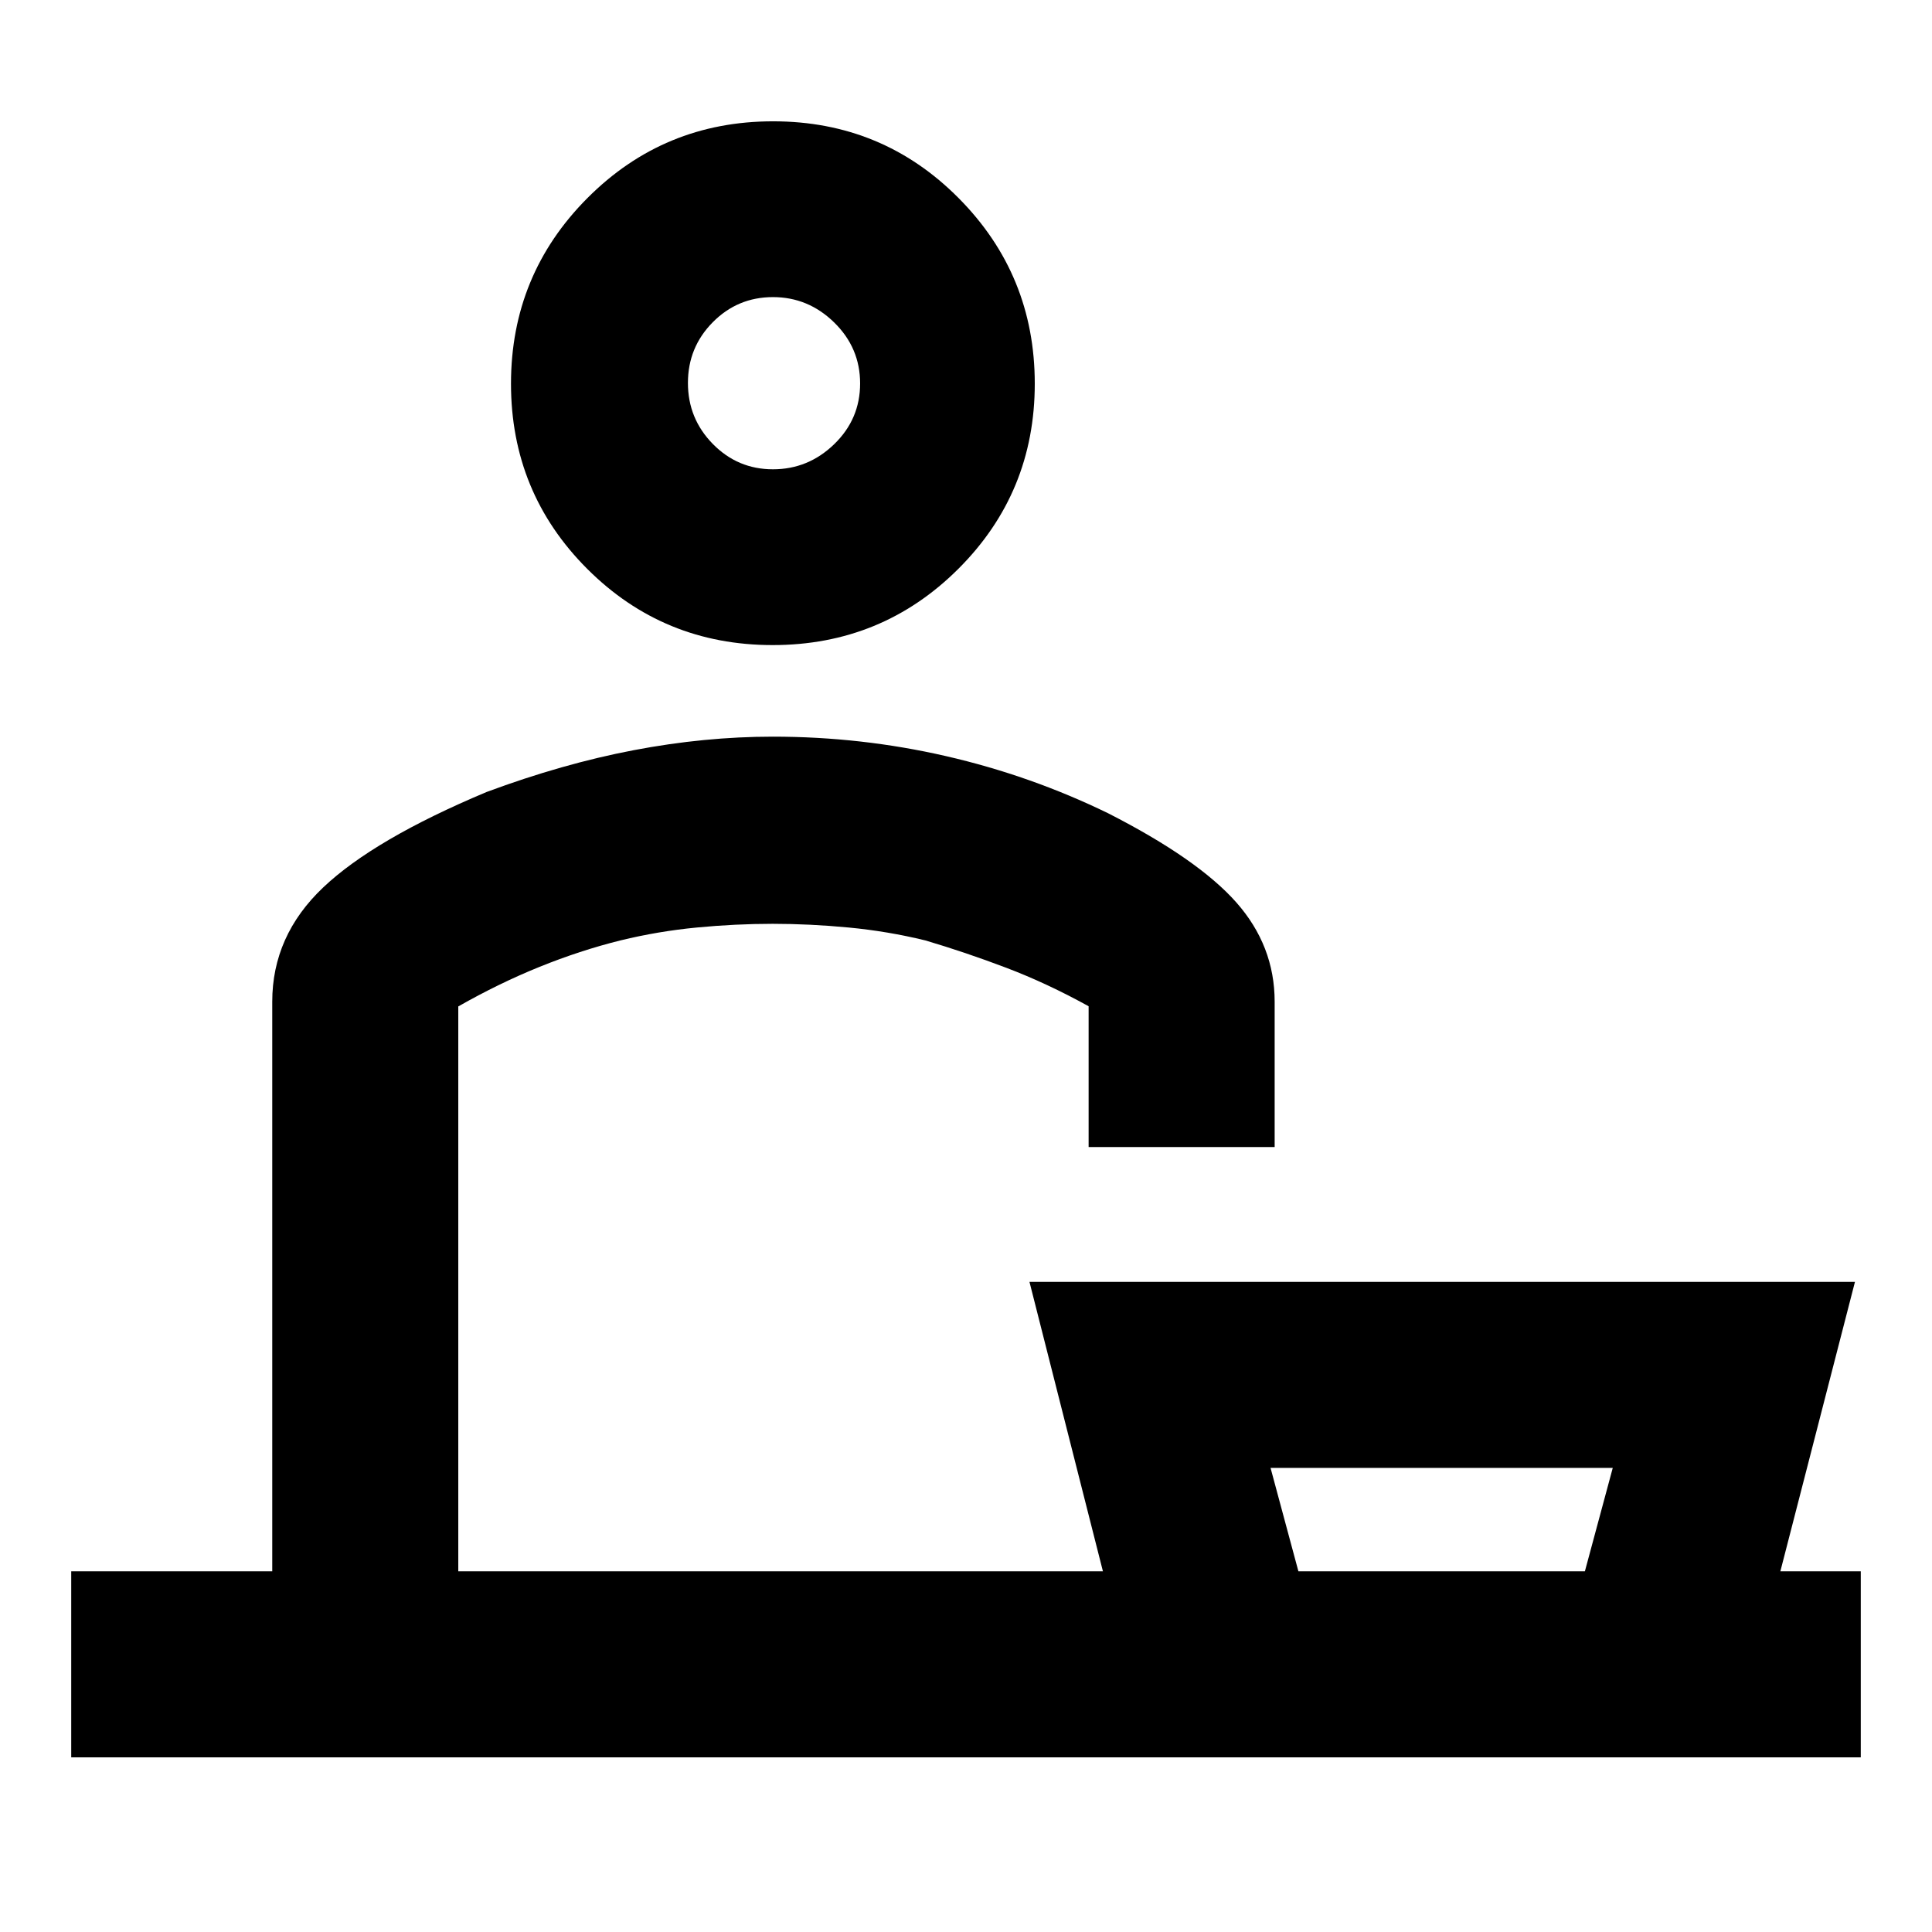 <svg xmlns="http://www.w3.org/2000/svg" height="20" viewBox="0 -960 960 960" width="20"><path d="M35.39-86.78v-92.44h99.89v-283.04q0-32.8 25.34-56.8t81.16-47.4q37.83-14.06 73.11-20.78 35.28-6.72 69.15-6.72 43.96 0 86.06 9.68 42.11 9.68 80.57 28.41 44.63 22.76 63.67 44.3 19.03 21.55 19.03 49.31v72.22h-92.44V-460q-20.69-11.43-40.86-19.09-20.17-7.66-40.27-13.62-18.74-4.57-38.07-6.41-19.33-1.84-37.81-1.84-18.49 0-37.69 1.84-19.21 1.84-37.94 6.41-20.1 5-40.27 13.17t-40.3 19.63v280.69h320.32l-36.5-143.82h410.18l-37.07 143.82h39.96v92.44H35.39Zm765.98-143.83H631.33l13.84 51.39h142.35l13.85-51.39ZM383.93-639.46q-54.27 0-92.15-37.88-37.87-37.89-37.87-92.01 0-54.13 37.99-92.25t92.26-38.12q54.27 0 92.14 38.12t37.87 92.25q0 54.12-37.98 92.01-37.99 37.88-92.26 37.88Zm.15-87.35q17.54 0 30.42-12.47 12.89-12.48 12.89-30.18t-12.89-30.31q-12.88-12.6-30.42-12.6-17.53 0-29.89 12.47-12.36 12.48-12.36 30.18 0 17.71 12.36 30.31 12.36 12.6 29.89 12.6Zm.53 547.59Zm0-590.37Zm332.02 590.37Z"/></svg>